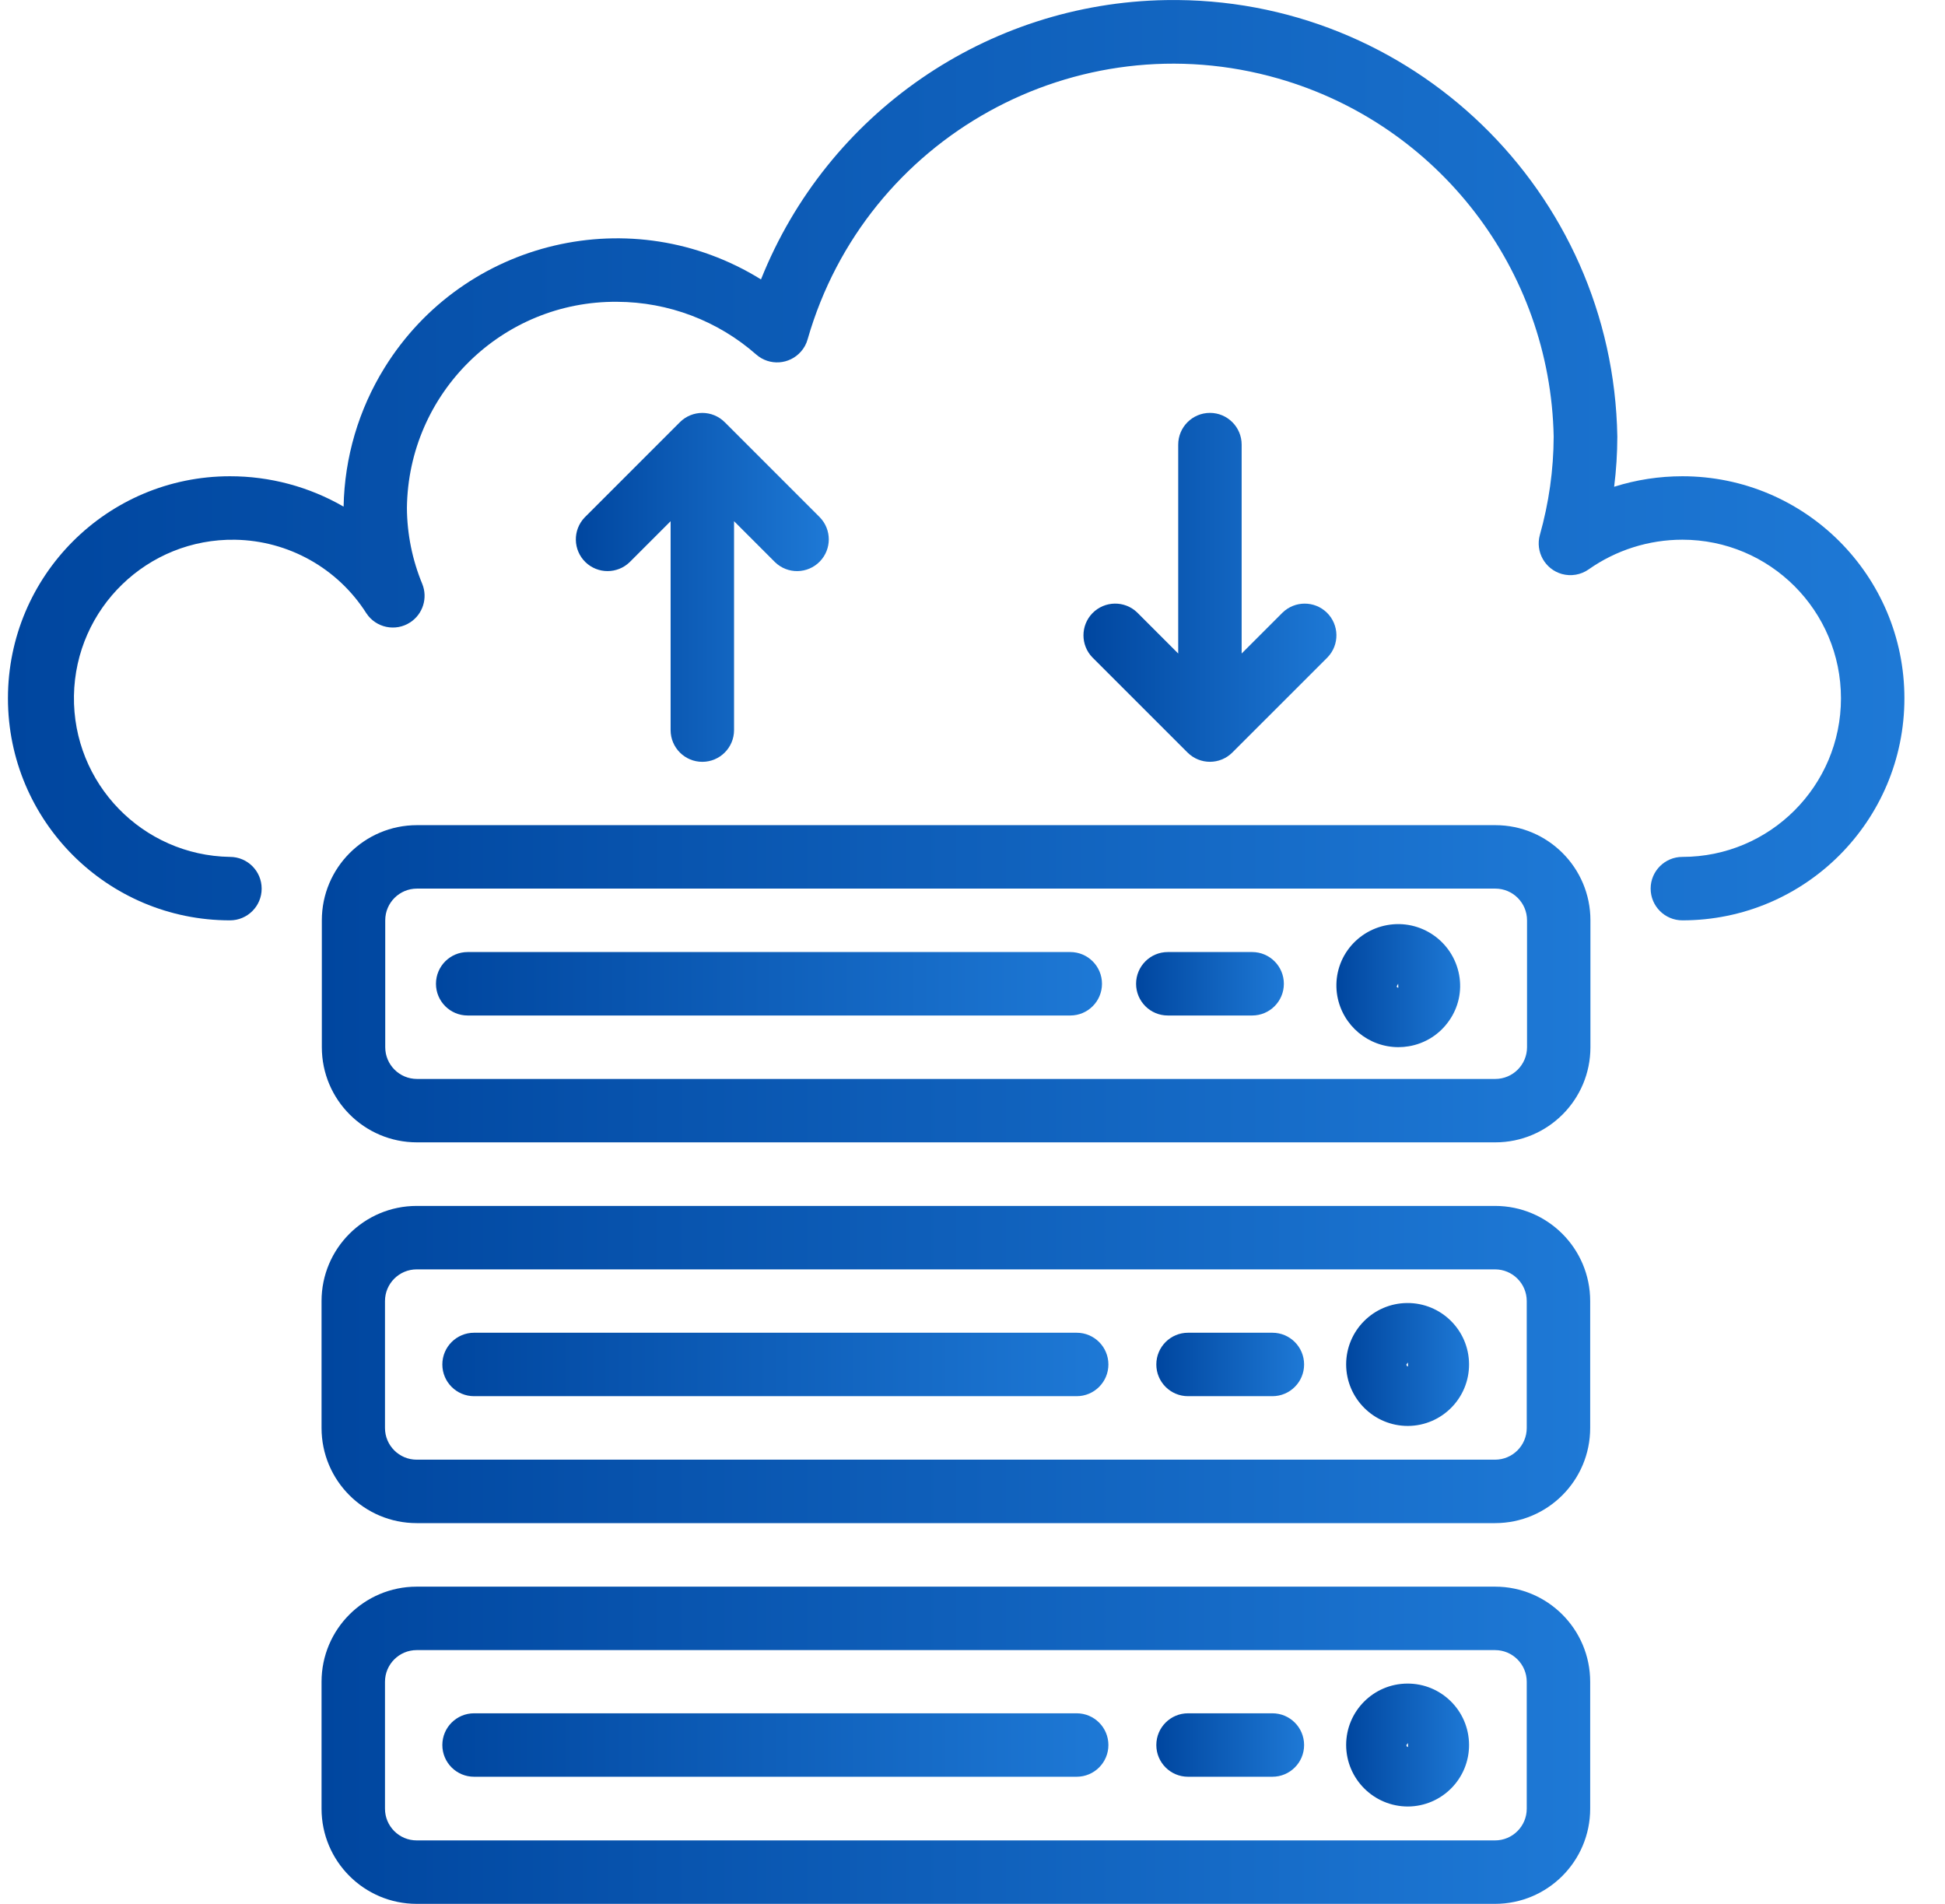 <svg width="47" height="46" viewBox="0 0 47 46" fill="none" xmlns="http://www.w3.org/2000/svg">
<path d="M40.654 11.507C40.095 11.507 39.538 11.592 39.005 11.761C39.056 11.359 39.081 10.954 39.082 10.549C38.982 4.624 34.099 -0.098 28.174 0.002C23.85 0.074 19.993 2.735 18.389 6.751C15.288 4.828 11.216 5.783 9.293 8.884C8.667 9.894 8.325 11.053 8.303 12.241C7.468 11.759 6.521 11.506 5.557 11.507C2.594 11.507 0.192 13.909 0.192 16.872C0.192 19.835 2.594 22.237 5.557 22.237C5.98 22.237 6.323 21.894 6.323 21.471C6.323 21.047 5.98 20.704 5.557 20.704C3.441 20.67 1.753 18.927 1.787 16.81C1.822 14.694 3.565 13.007 5.681 13.041C6.969 13.062 8.161 13.729 8.852 14.816C9.084 15.17 9.559 15.269 9.913 15.037C10.219 14.837 10.341 14.448 10.204 14.109C9.963 13.527 9.837 12.904 9.833 12.274C9.864 9.496 12.137 7.268 14.914 7.292C16.152 7.297 17.346 7.75 18.275 8.567C18.594 8.846 19.078 8.812 19.356 8.493C19.432 8.407 19.487 8.305 19.517 8.194C20.92 3.314 26.012 0.496 30.892 1.898C34.766 3.011 37.463 6.519 37.544 10.549C37.541 11.353 37.428 12.152 37.21 12.925C37.097 13.333 37.336 13.755 37.743 13.869C37.964 13.93 38.201 13.889 38.388 13.758C39.051 13.291 39.843 13.04 40.654 13.04C42.77 13.04 44.486 14.756 44.486 16.872C44.486 18.988 42.77 20.704 40.654 20.704C40.231 20.704 39.887 21.047 39.887 21.47C39.887 21.894 40.231 22.237 40.654 22.237C43.617 22.237 46.019 19.835 46.019 16.872C46.019 13.909 43.617 11.507 40.654 11.507Z" fill="url(#paint0_linear_1_491)"/>
<path d="M36.127 29.137H10.069C8.8 29.137 7.77 30.166 7.77 31.436V34.502C7.77 35.772 8.8 36.801 10.069 36.801H36.127C37.397 36.801 38.426 35.772 38.426 34.502V31.436C38.426 30.166 37.397 29.137 36.127 29.137ZM36.893 34.502C36.893 34.925 36.55 35.268 36.127 35.268H10.069C9.646 35.268 9.303 34.925 9.303 34.502V31.436C9.303 31.013 9.646 30.67 10.069 30.67H36.127C36.55 30.67 36.893 31.013 36.893 31.436V34.502Z" fill="url(#paint1_linear_1_491)"/>
<path d="M34.005 31.483C33.188 31.488 32.529 32.151 32.529 32.968C32.532 33.79 33.201 34.455 34.023 34.453C34.843 34.448 35.504 33.779 35.499 32.959C35.494 32.139 34.825 31.478 34.005 31.483ZM34.023 33.016C34 33.016 33.985 32.991 33.985 32.968L34.023 32.92V33.016Z" fill="url(#paint2_linear_1_491)"/>
<path d="M26.017 32.201H11.456C11.032 32.201 10.689 32.544 10.689 32.968C10.689 33.391 11.032 33.734 11.456 33.734H26.017C26.44 33.734 26.784 33.391 26.784 32.968C26.784 32.544 26.441 32.201 26.017 32.201Z" fill="url(#paint3_linear_1_491)"/>
<path d="M30.747 32.201H28.708C28.285 32.201 27.942 32.544 27.942 32.968C27.942 33.391 28.285 33.734 28.708 33.734H30.747C31.17 33.734 31.513 33.391 31.513 32.968C31.513 32.544 31.17 32.201 30.747 32.201Z" fill="url(#paint4_linear_1_491)"/>
<path d="M36.127 38.336H10.069C8.8 38.336 7.77 39.365 7.77 40.635V43.701C7.77 44.97 8.8 46 10.069 46H36.127C37.397 46 38.426 44.97 38.426 43.701V40.635C38.426 39.365 37.397 38.336 36.127 38.336ZM36.893 43.701C36.893 44.124 36.55 44.467 36.127 44.467H10.069C9.646 44.467 9.303 44.124 9.303 43.701V40.635C9.303 40.212 9.646 39.869 10.069 39.869H36.127C36.55 39.869 36.893 40.212 36.893 40.635V43.701Z" fill="url(#paint5_linear_1_491)"/>
<path d="M34.005 40.678C33.188 40.683 32.529 41.346 32.529 42.163C32.532 42.985 33.201 43.649 34.023 43.648C34.843 43.643 35.504 42.974 35.499 42.154C35.494 41.333 34.825 40.672 34.005 40.678ZM34.023 42.211C34 42.211 33.985 42.186 33.985 42.163L34.023 42.115V42.211Z" fill="url(#paint6_linear_1_491)"/>
<path d="M26.017 41.396H11.456C11.032 41.396 10.689 41.739 10.689 42.163C10.689 42.586 11.032 42.929 11.456 42.929H26.017C26.44 42.929 26.784 42.586 26.784 42.163C26.784 41.739 26.441 41.396 26.017 41.396Z" fill="url(#paint7_linear_1_491)"/>
<path d="M30.747 41.396H28.708C28.285 41.396 27.942 41.739 27.942 42.163C27.942 42.586 28.285 42.929 28.708 42.929H30.747C31.17 42.929 31.513 42.586 31.513 42.163C31.513 41.739 31.17 41.396 30.747 41.396Z" fill="url(#paint8_linear_1_491)"/>
<path d="M36.133 19.937H10.076C8.806 19.937 7.777 20.967 7.777 22.236V25.302C7.777 26.572 8.806 27.601 10.076 27.601H36.133C37.403 27.601 38.432 26.572 38.432 25.302V22.236C38.432 20.967 37.403 19.937 36.133 19.937ZM36.9 25.302C36.9 25.725 36.556 26.069 36.133 26.069H10.076C9.652 26.069 9.309 25.725 9.309 25.302V22.236C9.309 21.813 9.652 21.47 10.076 21.47H36.133C36.556 21.47 36.9 21.813 36.9 22.236V25.302Z" fill="url(#paint9_linear_1_491)"/>
<path d="M35.26 23.559C35.112 22.745 34.333 22.204 33.519 22.352C33.133 22.422 32.79 22.64 32.563 22.96C32.336 23.281 32.247 23.68 32.316 24.068C32.445 24.781 33.066 25.3 33.791 25.301C33.875 25.301 33.958 25.294 34.041 25.28C34.434 25.215 34.785 24.994 35.013 24.667C35.242 24.346 35.331 23.946 35.26 23.559ZM33.752 23.828L33.786 23.768L33.79 23.864C33.756 23.864 33.753 23.845 33.752 23.828Z" fill="url(#paint10_linear_1_491)"/>
<path d="M25.863 23.003H11.301C10.878 23.003 10.535 23.346 10.535 23.77C10.535 24.193 10.878 24.536 11.301 24.536H25.863C26.286 24.536 26.629 24.193 26.629 23.77C26.629 23.346 26.286 23.003 25.863 23.003Z" fill="url(#paint11_linear_1_491)"/>
<path d="M30.258 23.003H28.219C27.796 23.003 27.453 23.346 27.453 23.77C27.453 24.193 27.796 24.536 28.219 24.536H30.258C30.681 24.536 31.024 24.193 31.024 23.77C31.024 23.346 30.681 23.003 30.258 23.003Z" fill="url(#paint12_linear_1_491)"/>
<path d="M19.812 12.5L17.513 10.201C17.214 9.902 16.729 9.902 16.429 10.201L14.13 12.5C13.836 12.805 13.845 13.29 14.149 13.584C14.446 13.87 14.917 13.87 15.214 13.584L16.205 12.593V17.64C16.205 18.064 16.548 18.407 16.971 18.407C17.394 18.407 17.738 18.064 17.738 17.64V12.593L18.729 13.584C19.033 13.878 19.518 13.869 19.812 13.565C20.099 13.268 20.099 12.797 19.812 12.5Z" fill="url(#paint13_linear_1_491)"/>
<path d="M32.06 14.799C31.763 14.513 31.292 14.513 30.995 14.799L30.004 15.79V10.743C30.004 10.32 29.661 9.976 29.238 9.976C28.814 9.976 28.471 10.32 28.471 10.743V15.79L27.48 14.799C27.176 14.505 26.691 14.514 26.396 14.818C26.11 15.115 26.11 15.586 26.396 15.883L28.696 18.182C28.995 18.481 29.48 18.481 29.779 18.182L32.079 15.883C32.373 15.579 32.364 15.093 32.06 14.799Z" fill="url(#paint14_linear_1_491)"/>
<defs>
<linearGradient id="paint0_linear_1_491" x1="0.192" y1="11.419" x2="46.019" y2="11.419" gradientUnits="userSpaceOnUse">
<stop stop-color="#00469F"/>
<stop offset="1" stop-color="#1E79D6"/>
</linearGradient>
<linearGradient id="paint1_linear_1_491" x1="7.77" y1="33.073" x2="38.426" y2="33.073" gradientUnits="userSpaceOnUse">
<stop stop-color="#00469F"/>
<stop offset="1" stop-color="#1E79D6"/>
</linearGradient>
<linearGradient id="paint2_linear_1_491" x1="32.529" y1="33.008" x2="35.499" y2="33.008" gradientUnits="userSpaceOnUse">
<stop stop-color="#00469F"/>
<stop offset="1" stop-color="#1E79D6"/>
</linearGradient>
<linearGradient id="paint3_linear_1_491" x1="10.689" y1="32.988" x2="26.784" y2="32.988" gradientUnits="userSpaceOnUse">
<stop stop-color="#00469F"/>
<stop offset="1" stop-color="#1E79D6"/>
</linearGradient>
<linearGradient id="paint4_linear_1_491" x1="27.942" y1="32.988" x2="31.513" y2="32.988" gradientUnits="userSpaceOnUse">
<stop stop-color="#00469F"/>
<stop offset="1" stop-color="#1E79D6"/>
</linearGradient>
<linearGradient id="paint5_linear_1_491" x1="7.77" y1="42.271" x2="38.426" y2="42.271" gradientUnits="userSpaceOnUse">
<stop stop-color="#00469F"/>
<stop offset="1" stop-color="#1E79D6"/>
</linearGradient>
<linearGradient id="paint6_linear_1_491" x1="32.529" y1="42.203" x2="35.499" y2="42.203" gradientUnits="userSpaceOnUse">
<stop stop-color="#00469F"/>
<stop offset="1" stop-color="#1E79D6"/>
</linearGradient>
<linearGradient id="paint7_linear_1_491" x1="10.689" y1="42.183" x2="26.784" y2="42.183" gradientUnits="userSpaceOnUse">
<stop stop-color="#00469F"/>
<stop offset="1" stop-color="#1E79D6"/>
</linearGradient>
<linearGradient id="paint8_linear_1_491" x1="27.942" y1="42.183" x2="31.513" y2="42.183" gradientUnits="userSpaceOnUse">
<stop stop-color="#00469F"/>
<stop offset="1" stop-color="#1E79D6"/>
</linearGradient>
<linearGradient id="paint9_linear_1_491" x1="7.777" y1="23.873" x2="38.432" y2="23.873" gradientUnits="userSpaceOnUse">
<stop stop-color="#00469F"/>
<stop offset="1" stop-color="#1E79D6"/>
</linearGradient>
<linearGradient id="paint10_linear_1_491" x1="32.293" y1="23.854" x2="35.284" y2="23.854" gradientUnits="userSpaceOnUse">
<stop stop-color="#00469F"/>
<stop offset="1" stop-color="#1E79D6"/>
</linearGradient>
<linearGradient id="paint11_linear_1_491" x1="10.535" y1="23.791" x2="26.629" y2="23.791" gradientUnits="userSpaceOnUse">
<stop stop-color="#00469F"/>
<stop offset="1" stop-color="#1E79D6"/>
</linearGradient>
<linearGradient id="paint12_linear_1_491" x1="27.453" y1="23.791" x2="31.024" y2="23.791" gradientUnits="userSpaceOnUse">
<stop stop-color="#00469F"/>
<stop offset="1" stop-color="#1E79D6"/>
</linearGradient>
<linearGradient id="paint13_linear_1_491" x1="13.915" y1="14.306" x2="20.027" y2="14.306" gradientUnits="userSpaceOnUse">
<stop stop-color="#00469F"/>
<stop offset="1" stop-color="#1E79D6"/>
</linearGradient>
<linearGradient id="paint14_linear_1_491" x1="26.181" y1="14.306" x2="32.294" y2="14.306" gradientUnits="userSpaceOnUse">
<stop stop-color="#00469F"/>
<stop offset="1" stop-color="#1E79D6"/>
</linearGradient>
</defs>
</svg>
